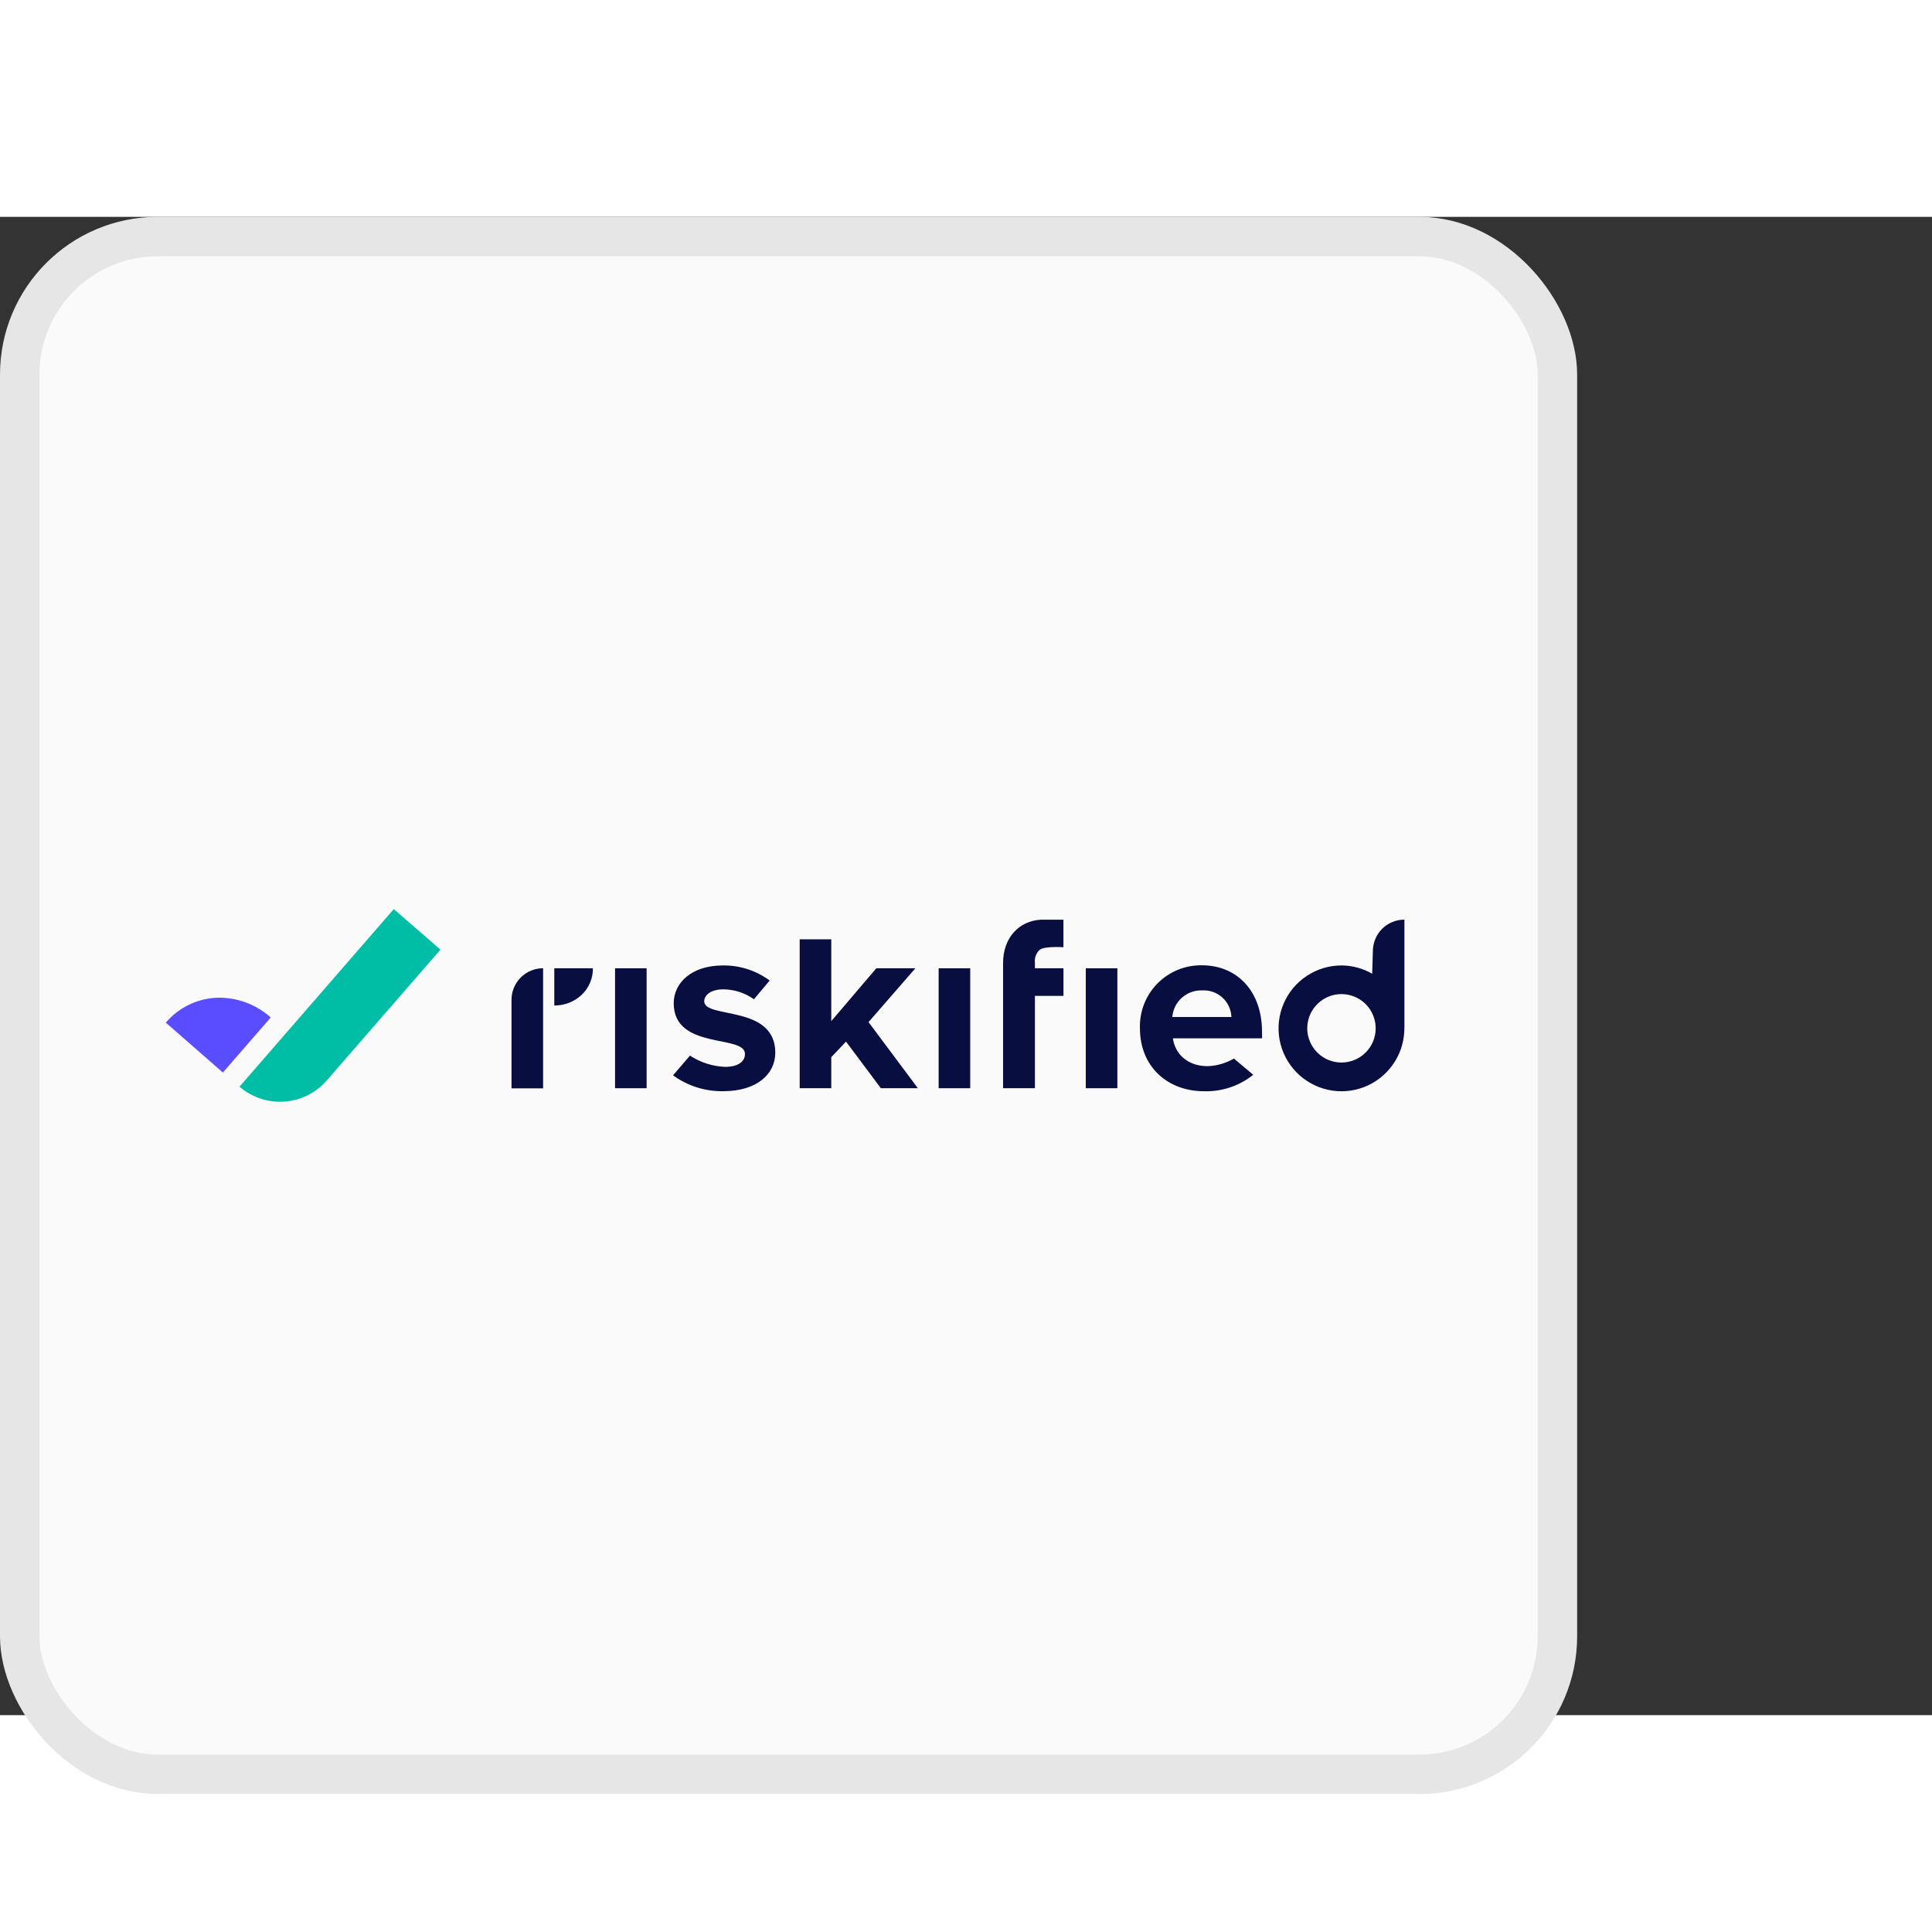 <svg width="30" height="30" viewBox="0 0 49 38" fill="none" xmlns="http://www.w3.org/2000/svg">
<rect x="0" y="0" width="49" height="38" fill="#333333" stroke="none"/>
<rect x="0.5" y="0.5" width="39" height="39" rx="3.5" fill="#FAFAFA"/>
<rect x="0.5" y="0.5" width="39" height="39" rx="3.5" stroke="#E6E6E6"/>
<g clip-path="url(#clip0_1207_702)">
<path d="M8.286 21.905L11.171 18.585L9.987 17.557L6.074 22.061C6.389 22.333 6.798 22.468 7.212 22.439C7.627 22.41 8.012 22.218 8.286 21.905Z" fill="#00BEA6"/>
<path d="M5.653 21.702L6.866 20.306C6.49 19.967 5.997 19.788 5.491 19.805C5.245 19.817 5.004 19.879 4.783 19.987C4.561 20.096 4.365 20.248 4.205 20.436L5.653 21.702Z" fill="#5A4CFF"/>
<path d="M15.599 19.058V22.1H16.4V19.058H15.599Z" fill="white"/>
<path d="M17.861 19.895C17.861 19.725 18.051 19.592 18.34 19.592C18.62 19.593 18.893 19.68 19.122 19.844L19.52 19.368C19.177 19.114 18.761 18.98 18.334 18.986C17.533 18.986 17.087 19.433 17.087 19.944C17.087 21.14 18.894 20.73 18.894 21.23C18.894 21.419 18.731 21.558 18.384 21.558C18.069 21.544 17.763 21.445 17.499 21.273L17.07 21.773C17.441 22.043 17.889 22.184 18.347 22.175C19.19 22.175 19.663 21.746 19.663 21.199C19.663 19.971 17.861 20.348 17.861 19.895Z" fill="white"/>
<path d="M23.806 19.058V22.1H24.607V19.058H23.806Z" fill="white"/>
<path d="M32.007 20.658C32.007 19.657 31.39 18.982 30.483 18.982C30.274 18.979 30.066 19.018 29.872 19.097C29.679 19.176 29.503 19.294 29.356 19.443C29.209 19.592 29.094 19.769 29.017 19.964C28.941 20.159 28.905 20.367 28.911 20.576C28.911 21.553 29.61 22.176 30.536 22.176C30.989 22.19 31.432 22.042 31.785 21.759L31.294 21.347C31.091 21.467 30.86 21.534 30.625 21.54C30.109 21.54 29.798 21.218 29.748 20.835H32.01L32.007 20.658ZM29.733 20.293C29.747 20.106 29.834 19.932 29.973 19.806C30.113 19.681 30.296 19.613 30.483 19.619C30.577 19.613 30.671 19.625 30.76 19.656C30.848 19.687 30.93 19.735 31 19.798C31.07 19.861 31.126 19.937 31.166 20.022C31.206 20.107 31.228 20.199 31.232 20.293H29.733Z" fill="white"/>
<path d="M28.339 19.058H27.538V22.1H28.339V19.058Z" fill="white"/>
<path d="M26.971 17.825V18.524C26.971 18.524 26.514 18.493 26.376 18.583C26.328 18.625 26.292 18.678 26.269 18.738C26.247 18.797 26.239 18.861 26.248 18.925V19.058H26.972V19.758H26.248V22.1H25.44V18.925C25.44 18.287 25.84 17.854 26.405 17.825H26.971Z" fill="white"/>
<path d="M22.341 22.1L21.457 20.918L21.083 21.312V22.1H20.282V18.323H21.083V20.398L22.226 19.057H23.217L22.028 20.423L23.28 22.1H22.341Z" fill="white"/>
<path d="M15.599 19.058V22.1H16.4V19.058H15.599Z" fill="#080E3F"/>
<path d="M17.861 19.895C17.861 19.725 18.051 19.592 18.34 19.592C18.62 19.593 18.893 19.68 19.122 19.844L19.52 19.368C19.177 19.114 18.761 18.98 18.334 18.986C17.533 18.986 17.087 19.433 17.087 19.944C17.087 21.14 18.894 20.73 18.894 21.23C18.894 21.419 18.731 21.558 18.384 21.558C18.069 21.544 17.763 21.445 17.499 21.273L17.07 21.773C17.441 22.043 17.889 22.184 18.347 22.175C19.19 22.175 19.663 21.746 19.663 21.199C19.663 19.971 17.861 20.348 17.861 19.895Z" fill="#080E3F"/>
<path d="M23.806 19.058V22.1H24.607V19.058H23.806Z" fill="#080E3F"/>
<path d="M32.007 20.658C32.007 19.657 31.39 18.982 30.483 18.982C30.274 18.979 30.066 19.018 29.872 19.097C29.679 19.176 29.503 19.294 29.356 19.443C29.209 19.592 29.094 19.769 29.017 19.964C28.941 20.159 28.905 20.367 28.911 20.576C28.911 21.553 29.61 22.176 30.536 22.176C30.989 22.19 31.432 22.042 31.785 21.759L31.294 21.347C31.091 21.467 30.86 21.534 30.625 21.54C30.109 21.54 29.798 21.218 29.748 20.835H32.01L32.007 20.658ZM29.733 20.293C29.747 20.106 29.834 19.932 29.973 19.806C30.113 19.681 30.296 19.613 30.483 19.619C30.577 19.613 30.671 19.625 30.76 19.656C30.848 19.687 30.93 19.735 31 19.798C31.07 19.861 31.126 19.937 31.166 20.022C31.206 20.107 31.228 20.199 31.232 20.293H29.733Z" fill="#080E3F"/>
<path d="M28.339 19.058H27.538V22.1H28.339V19.058Z" fill="#080E3F"/>
<path d="M26.971 17.825V18.524C26.971 18.524 26.514 18.493 26.376 18.583C26.328 18.625 26.292 18.678 26.269 18.738C26.247 18.797 26.239 18.861 26.248 18.925V19.058H26.972V19.758H26.248V22.1H25.44V18.925C25.44 18.287 25.84 17.854 26.405 17.825H26.971Z" fill="#080E3F"/>
<path d="M22.341 22.1L21.457 20.918L21.083 21.312V22.1H20.282V18.323H21.083V20.398L22.226 19.057H23.217L22.028 20.423L23.28 22.1H22.341Z" fill="#080E3F"/>
<path d="M35.619 20.58V17.824C35.407 17.824 35.203 17.908 35.053 18.058C34.903 18.209 34.819 18.412 34.819 18.625L34.802 19.196C34.565 19.06 34.296 18.987 34.023 18.986C33.71 18.986 33.404 19.078 33.143 19.251C32.882 19.423 32.677 19.669 32.555 19.957C32.432 20.245 32.397 20.562 32.453 20.87C32.51 21.178 32.656 21.462 32.873 21.688C33.09 21.913 33.368 22.07 33.673 22.138C33.979 22.207 34.298 22.184 34.59 22.073C34.882 21.961 35.136 21.766 35.318 21.512C35.501 21.258 35.604 20.956 35.617 20.643V20.58H35.619ZM34.023 21.448C33.851 21.448 33.683 21.397 33.541 21.302C33.398 21.206 33.287 21.071 33.221 20.912C33.155 20.754 33.138 20.579 33.172 20.411C33.205 20.242 33.288 20.088 33.409 19.967C33.531 19.845 33.685 19.763 33.853 19.729C34.022 19.696 34.196 19.713 34.355 19.779C34.513 19.844 34.649 19.955 34.744 20.098C34.839 20.241 34.89 20.409 34.89 20.58C34.891 20.694 34.868 20.807 34.825 20.912C34.781 21.018 34.717 21.113 34.637 21.194C34.556 21.275 34.46 21.339 34.355 21.382C34.25 21.426 34.137 21.448 34.023 21.448Z" fill="#080E3F"/>
<path d="M12.973 19.857V22.103H13.774V19.057C13.561 19.057 13.358 19.141 13.208 19.291C13.057 19.441 12.973 19.645 12.973 19.857Z" fill="#080E3F"/>
<path d="M14.058 19.057V20.002C14.315 20.004 14.563 19.908 14.751 19.733C14.843 19.646 14.915 19.541 14.965 19.424C15.014 19.308 15.039 19.183 15.037 19.057H14.058Z" fill="#080E3F"/>
</g>
<defs>
<clipPath id="clip0_1207_702">
<rect width="31.591" height="5" fill="white" transform="translate(4.205 17.5)"/>
</clipPath>
</defs>
</svg>
